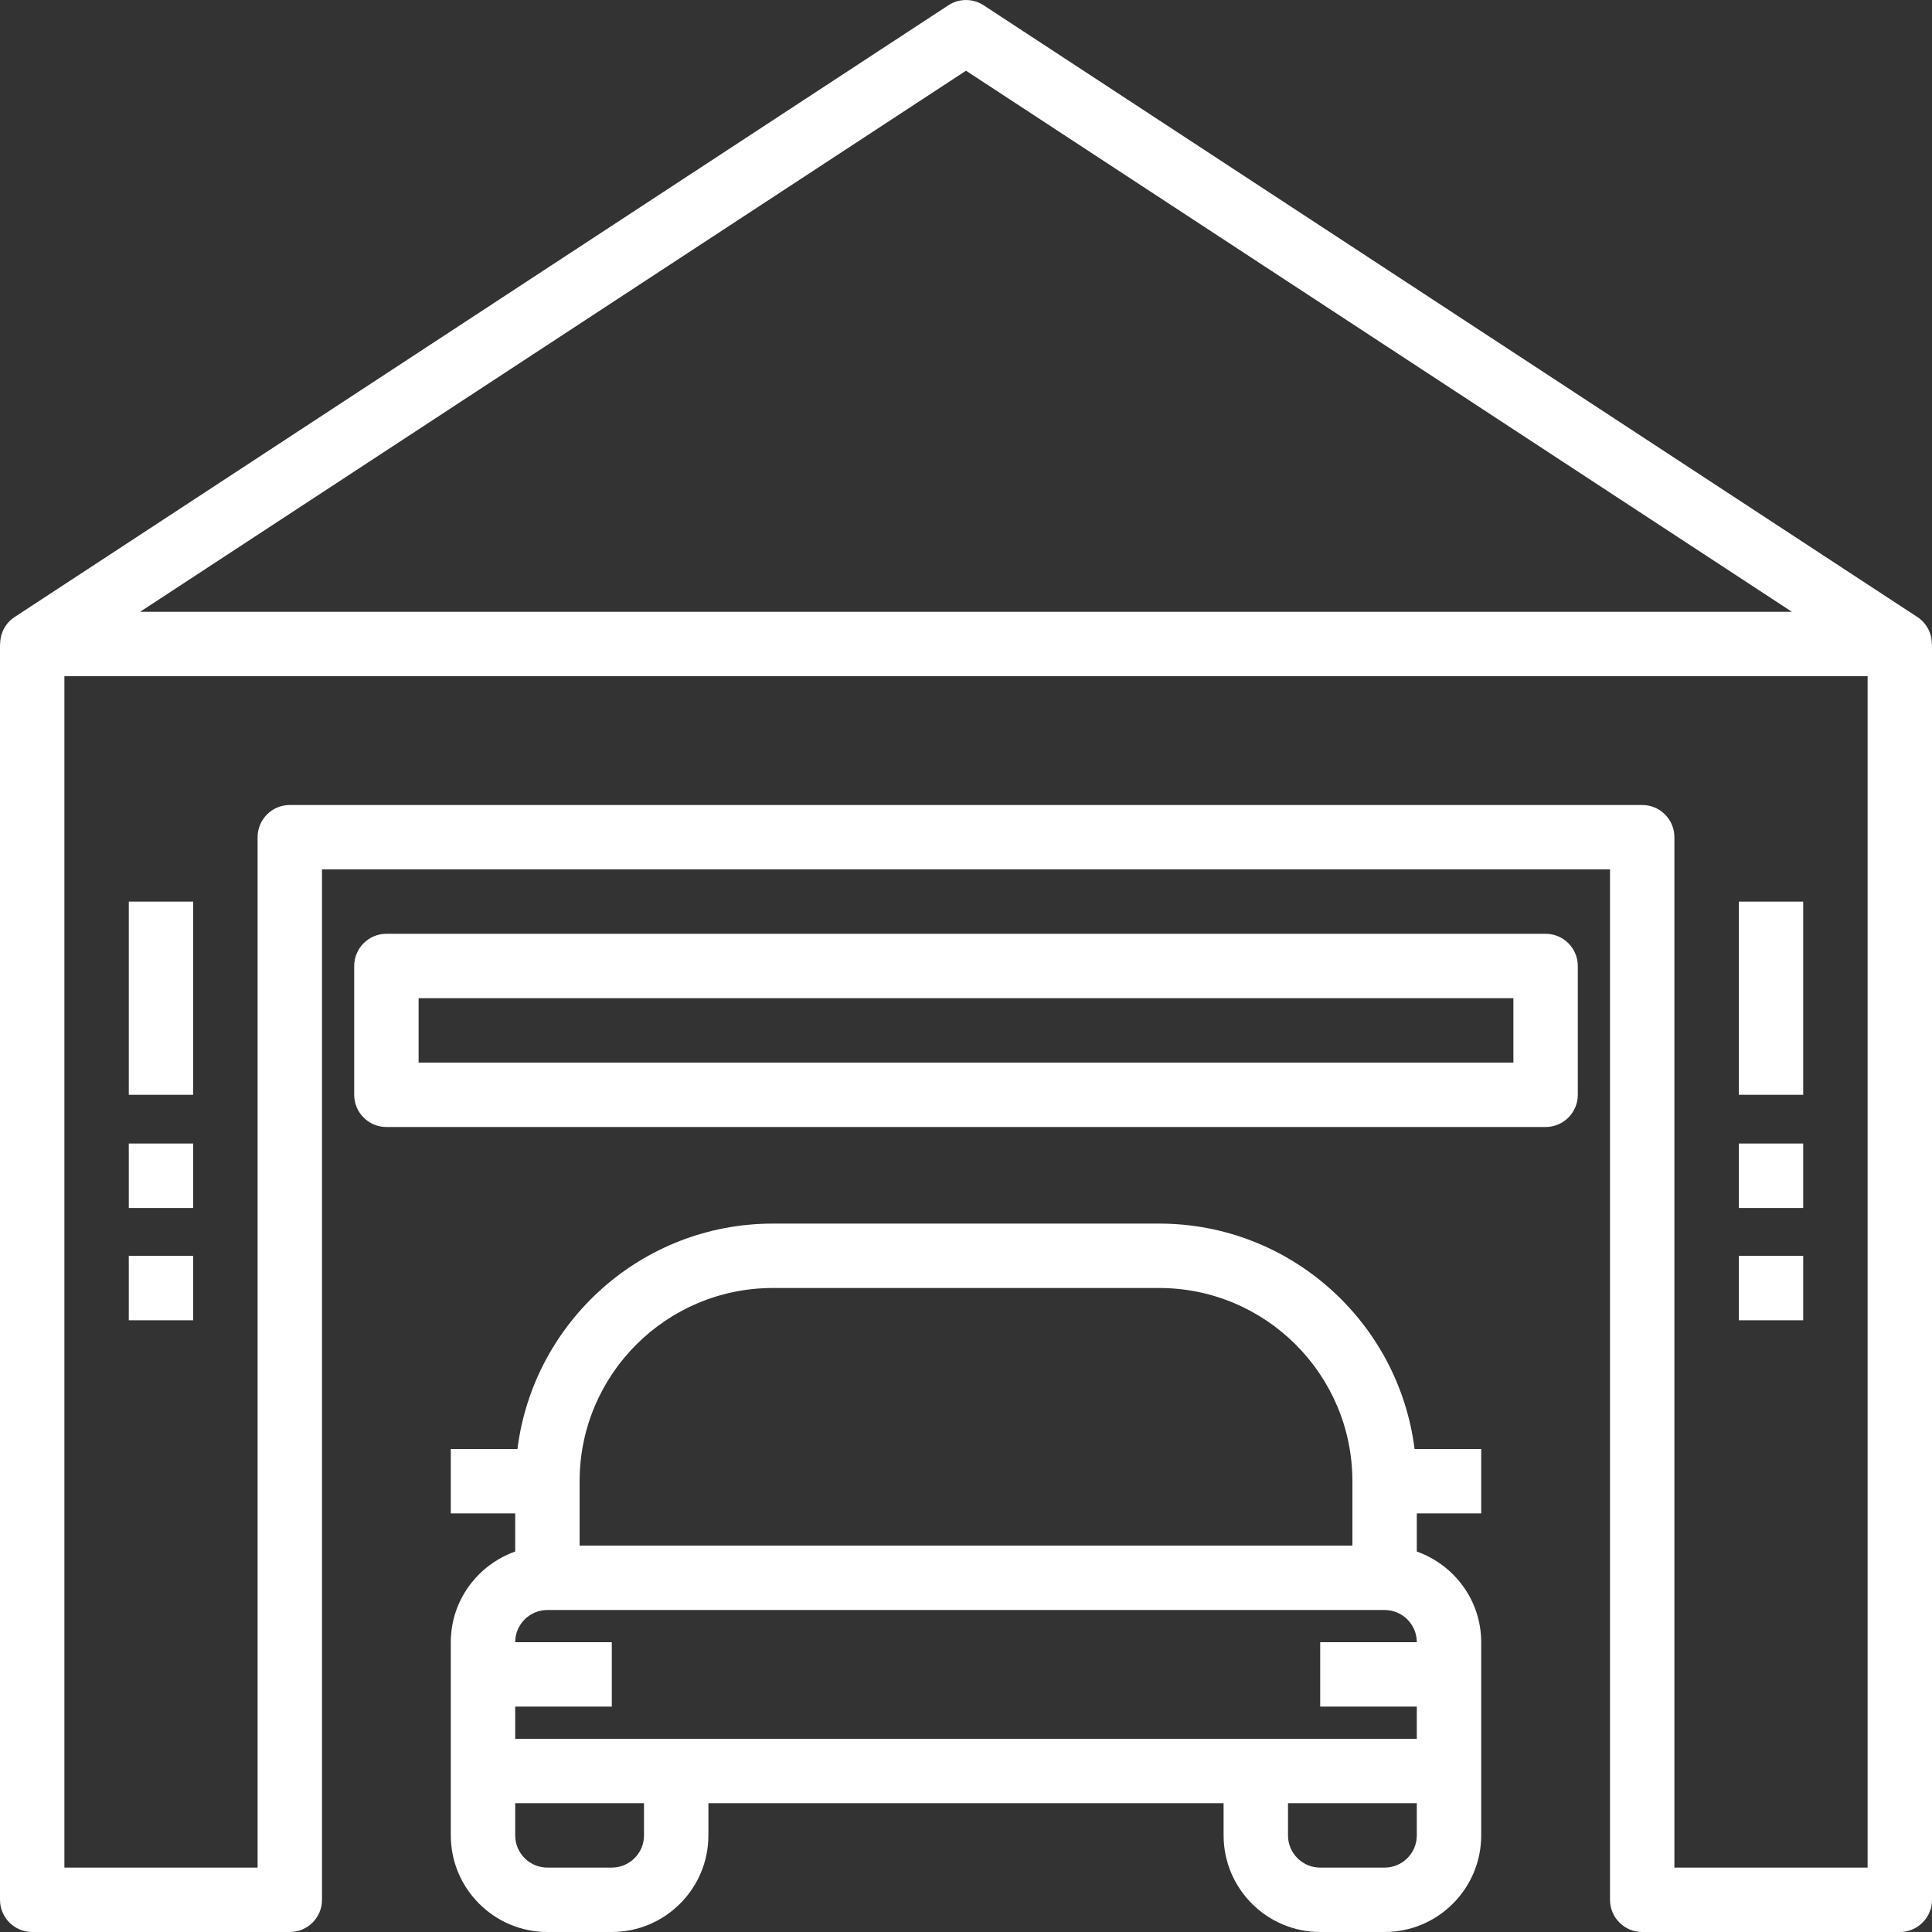 <svg width="60" height="60" viewBox="0 0 60 60" fill="none" xmlns="http://www.w3.org/2000/svg">
<rect x="0" y="0" width="60" height="60" fill="#333333" stroke="none"/>
<g clip-path="url(#clip0_279_3741)">
<path d="M59.995 20C59.995 19.669 59.835 19.352 59.548 19.164L30.548 0.164C30.216 -0.054 29.784 -0.054 29.452 0.164L0.452 19.164C0.165 19.352 0.005 19.669 0.005 20H0V59C0 59.552 0.447 60 1 60H9C9.553 60 10 59.552 10 59V27H50V59C50 59.552 50.447 60 51 60H59C59.553 60 60 59.552 60 59V20H59.995ZM30 2.196L55.649 19H4.351L30 2.196ZM58 58H52V26C52 25.448 51.553 25 51 25H9C8.447 25 8 25.448 8 26V58H2V21H58V58Z" fill="white"/>
<path d="M56 28H54V34H56V28Z" fill="white"/>
<path d="M56 35.513H54V37.515H56V35.513Z" fill="white"/>
<path d="M56 39H54V41.002H56V39Z" fill="white"/>
<path d="M6 28H4V34H6V28Z" fill="white"/>
<path d="M6 35.513H4V37.515H6V35.513Z" fill="white"/>
<path d="M6 39H4V41.002H6V39Z" fill="white"/>
<path d="M46 47V45H43.931C43.436 41.06 40.072 38 36 38H24C19.928 38 16.564 41.06 16.07 45H14V47H16V48.184C14.838 48.598 14 49.698 14 51V55V57C14 58.654 15.346 60 17 60H19C20.654 60 22 58.654 22 57V56H38V57C38 58.654 39.346 60 41 60H43C44.654 60 46 58.654 46 57V55V51C46 49.698 45.161 48.598 44 48.184V47H46ZM18 46C18 42.691 20.691 40 24 40H36C39.309 40 42 42.691 42 46V48H18V46ZM20 57C20 57.551 19.552 58 19 58H17C16.448 58 16 57.551 16 57V56H20V57ZM44 57C44 57.551 43.552 58 43 58H41C40.448 58 40 57.551 40 57V56H44V57ZM44 53V54H39H21H16V53H19V51H16C16 50.449 16.448 50 17 50H43C43.552 50 44 50.449 44 51H41V53H44Z" fill="white"/>
<path d="M48 29H12C11.447 29 11 29.448 11 30V34C11 34.552 11.447 35 12 35H48C48.553 35 49 34.552 49 34V30C49 29.448 48.553 29 48 29ZM47 33H13V31H47V33Z" fill="white"/>
</g>
<defs>
<clipPath id="clip0_279_3741">
<rect width="60" height="60" fill="white"/>
</clipPath>
</defs>
</svg>
